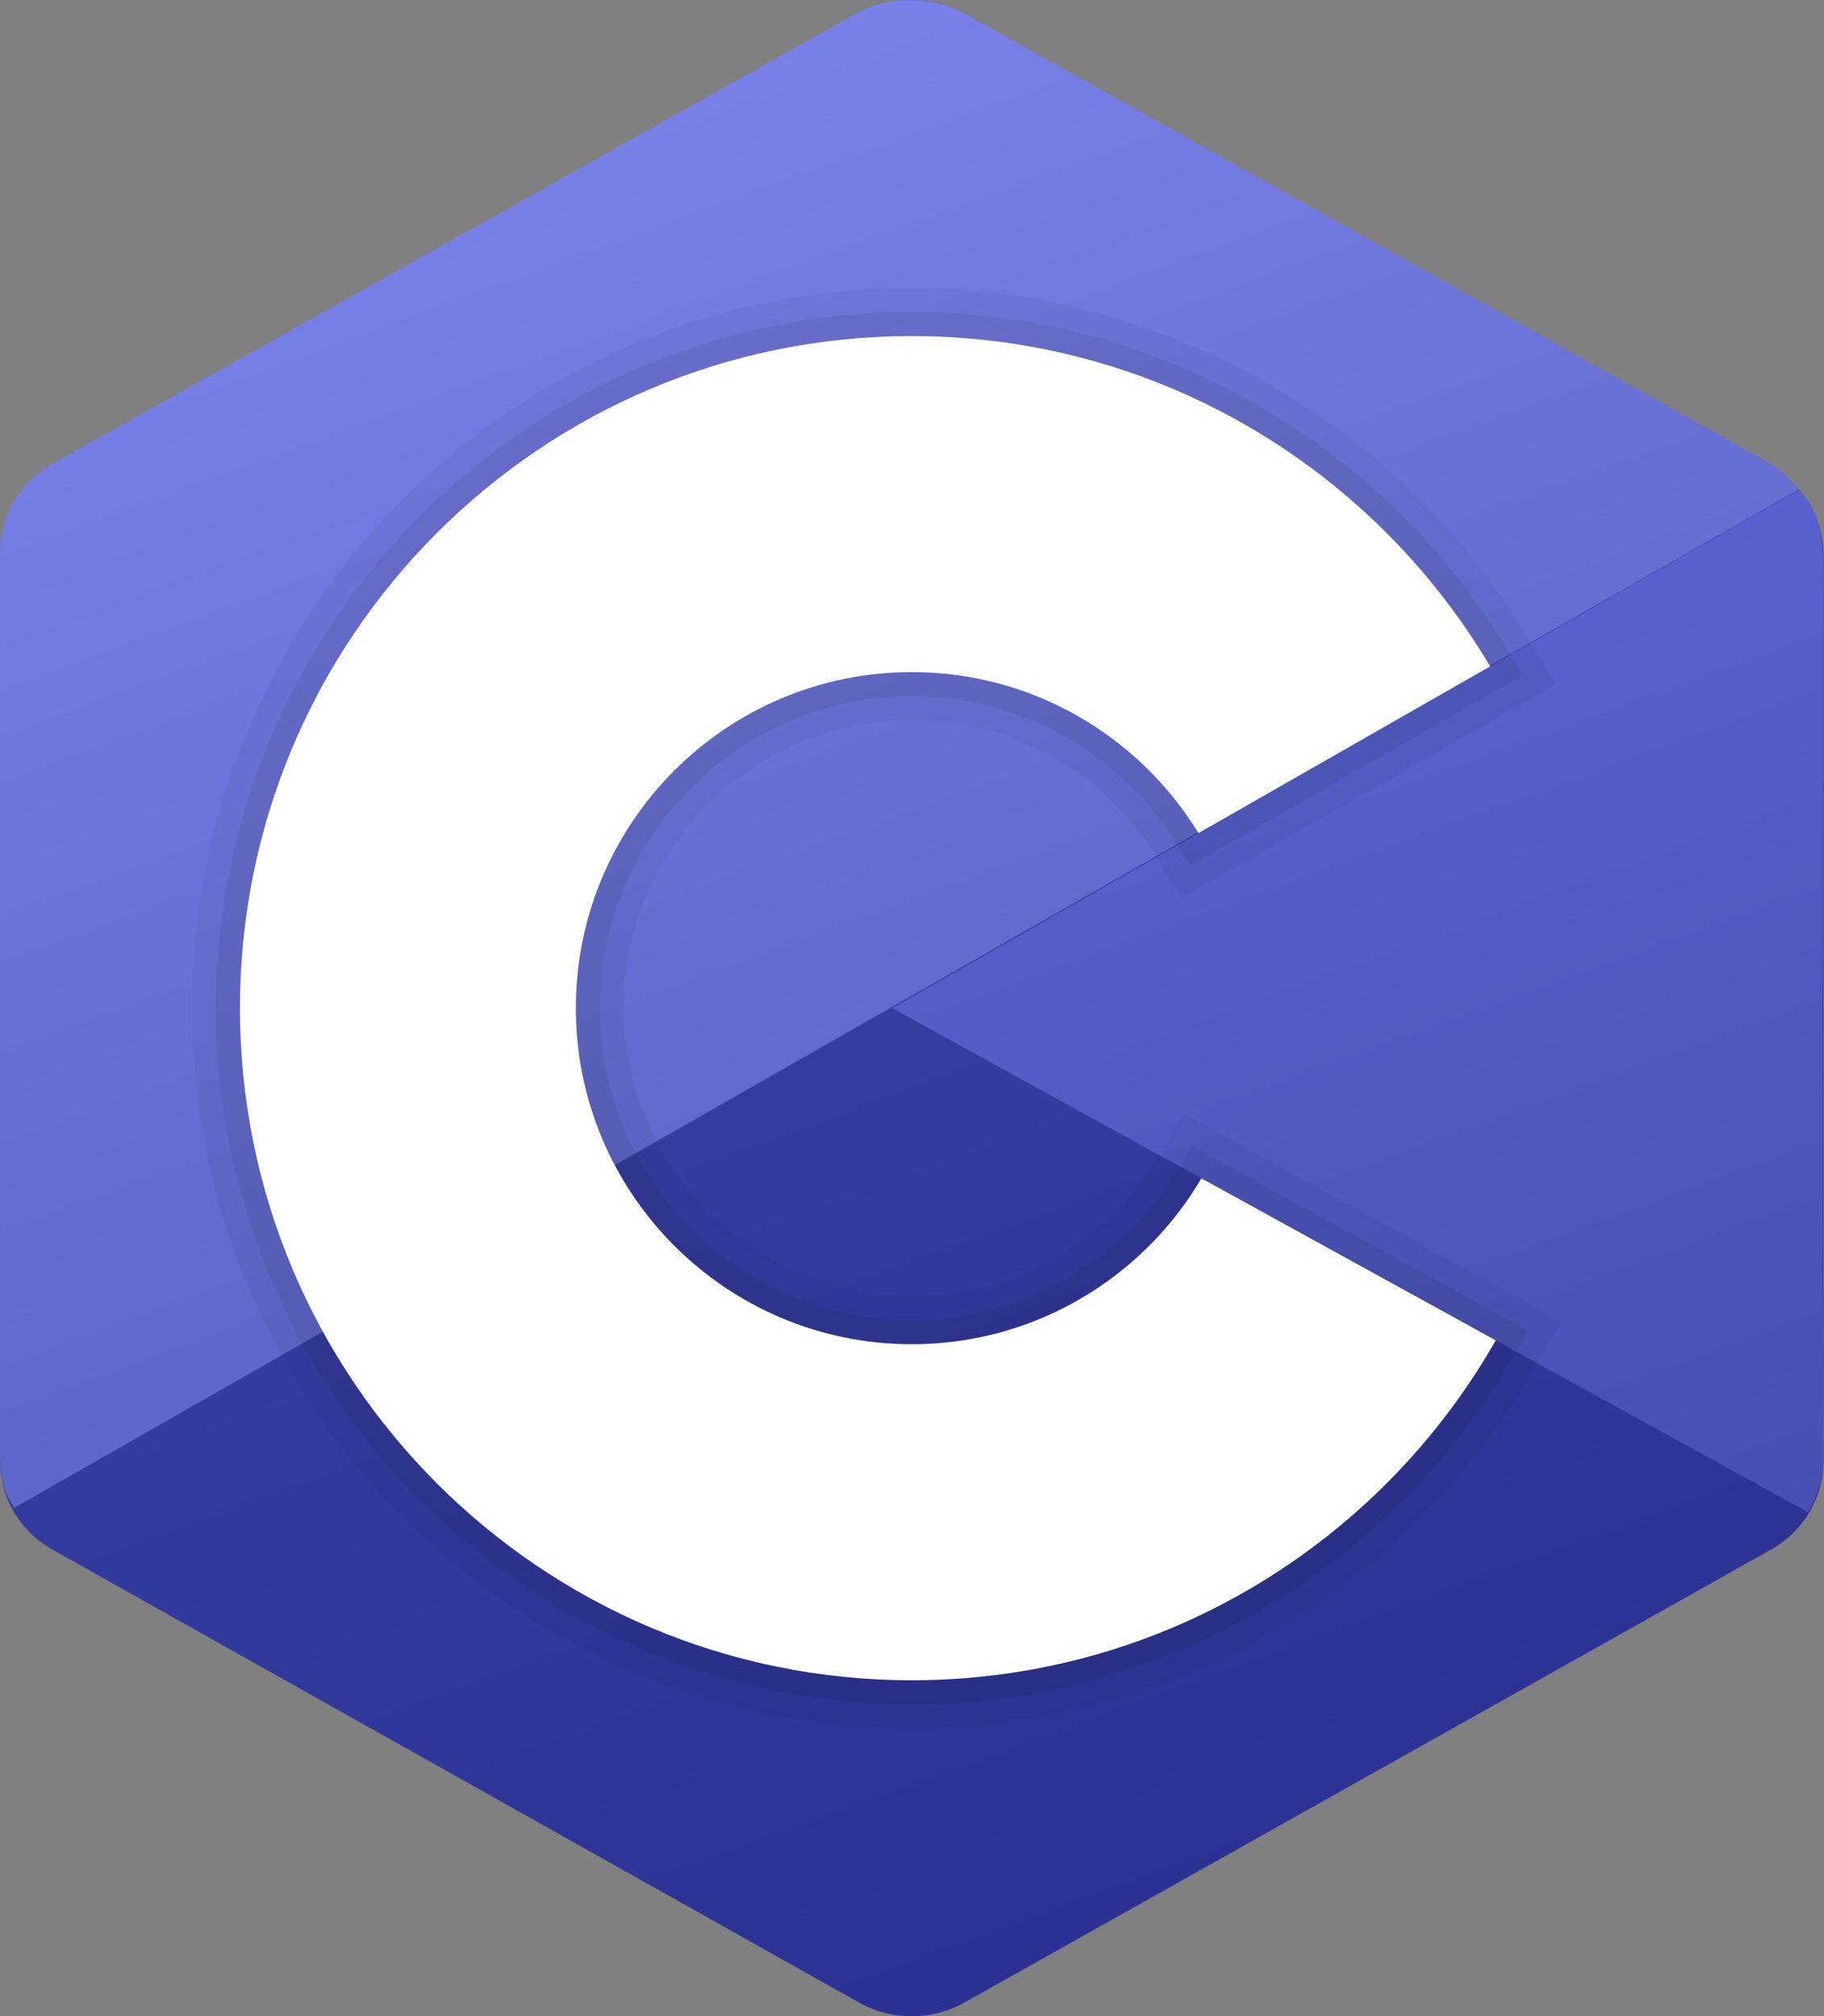 <svg width="724" height="800" viewBox="0 0 724 800" fill="none" xmlns="http://www.w3.org/2000/svg">
<rect x="0" y="0" width="724" height="800" fill="#808080" stroke="none"/>
<g clip-path="url(#clip0_308_168)">
<path fill-rule="evenodd" clip-rule="evenodd" d="M341.009 5.454C353.942 -1.803 369.866 -1.803 382.78 5.454C446.685 41.321 638.989 149.282 702.913 185.149C715.846 192.387 723.808 205.797 723.808 220.311C723.808 292.044 723.808 507.948 723.808 579.681C723.808 594.196 715.846 607.605 702.913 614.862C639.008 650.729 446.704 758.691 382.78 794.557C369.847 801.814 353.923 801.814 341.009 794.557C277.104 758.691 84.8 650.729 20.876 614.862C7.962 607.605 0 594.215 0 579.7C0 507.967 0 292.063 0 220.33C0 205.816 7.962 192.406 20.895 185.149C84.781 149.282 277.123 41.321 341.009 5.454Z" fill="url(#paint0_linear_308_168)"/>
<path fill-rule="evenodd" clip-rule="evenodd" d="M5.79 598.176C0.724 591.395 0 584.957 0 576.29C0 504.976 0 290.31 0 218.976C0 204.538 7.943 191.205 20.838 184.005C84.514 148.348 276.171 41.015 339.847 5.339C352.742 -1.88 370.209 -1.728 383.104 5.491C446.78 41.148 637.789 147.567 701.465 183.224C706.608 186.119 710.532 189.605 714.037 194.195L5.79 598.176Z" fill="url(#paint1_linear_308_168)"/>
<path fill-rule="evenodd" clip-rule="evenodd" d="M361.908 133.338C509.089 133.338 628.574 252.824 628.574 400.005C628.574 547.185 509.089 666.671 361.908 666.671C214.728 666.671 95.242 547.185 95.242 400.005C95.242 252.824 214.728 133.338 361.908 133.338ZM361.908 266.671C435.489 266.671 495.241 326.405 495.241 400.005C495.241 473.585 435.489 533.338 361.908 533.338C288.328 533.338 228.575 473.585 228.575 400.005C228.575 326.405 288.308 266.671 361.908 266.671Z" fill="white"/>
<path fill-rule="evenodd" clip-rule="evenodd" d="M713.999 194.386C723.828 203.586 723.637 217.452 723.637 228.367C723.637 300.652 723.028 506.252 723.809 578.537C723.885 586.08 721.39 594.023 717.656 600.004L354.152 400.004L713.999 194.386Z" fill="url(#paint2_linear_308_168)"/>
<path opacity="0.05" fill-rule="evenodd" clip-rule="evenodd" d="M361.905 133.339C459.581 133.339 544.8 186.119 591.257 264.519L475.581 330.614C452.134 292.329 410.038 266.672 361.905 266.672C288.305 266.672 228.572 326.405 228.572 400.005C228.572 473.586 288.324 533.338 361.905 533.338C410.857 533.338 453.562 506.824 476.743 467.452L593.543 531.719C547.619 612.233 461.143 666.671 361.905 666.671C214.724 666.671 95.239 547.185 95.239 400.005C95.239 252.824 214.724 133.339 361.905 133.339ZM361.905 114.291C204.363 114.291 76.191 242.462 76.191 400.005C76.191 557.547 204.363 685.718 361.905 685.718C464.133 685.718 559.238 630.328 610.095 541.147L619.676 524.347L602.724 515.014L485.924 450.747L469.714 441.833L460.324 457.776C439.81 492.633 402.096 514.29 361.905 514.29C298.896 514.29 247.62 463.014 247.62 400.005C247.62 336.995 298.896 285.719 361.905 285.719C401.886 285.719 438.305 306.214 459.333 340.557L468.991 356.329L485.029 347.167L600.705 281.072L617.505 271.472L607.638 254.824C556.286 168.139 462.133 114.291 361.905 114.291Z" fill="black"/>
<path opacity="0.07" fill-rule="evenodd" clip-rule="evenodd" d="M361.905 133.339C459.581 133.339 544.8 186.12 591.257 264.519L475.581 330.615C452.133 292.329 410.038 266.672 361.905 266.672C288.305 266.672 228.572 326.405 228.572 400.005C228.572 473.586 288.324 533.338 361.905 533.338C410.857 533.338 453.562 506.824 476.743 467.452L593.542 531.719C547.619 612.233 461.143 666.671 361.905 666.671C214.724 666.671 95.239 547.186 95.239 400.005C95.239 252.824 214.724 133.339 361.905 133.339ZM361.905 123.815C209.619 123.815 85.715 247.719 85.715 400.005C85.715 552.29 209.619 676.195 361.905 676.195C460.724 676.195 552.647 622.633 601.809 536.443L606.609 528.043L598.133 523.376L481.333 459.11L473.238 454.652L468.552 462.614C446.305 500.367 405.448 523.814 361.905 523.814C293.638 523.814 238.095 468.271 238.095 400.005C238.095 331.738 293.638 276.196 361.905 276.196C405.238 276.196 444.686 298.405 467.466 335.586L472.285 343.472L480.304 338.881L595.98 272.786L604.38 267.986L599.447 259.662C549.79 175.872 458.781 123.815 361.905 123.815Z" fill="black"/>
</g>
<defs>
<linearGradient id="paint0_linear_308_168" x1="332.952" y1="320.444" x2="511.104" y2="809.91" gradientUnits="userSpaceOnUse">
<stop stop-color="#3940A4"/>
<stop offset="1" stop-color="#293091"/>
</linearGradient>
<linearGradient id="paint1_linear_308_168" x1="217.714" y1="7.282" x2="413.085" y2="544.042" gradientUnits="userSpaceOnUse">
<stop stop-color="#7B83EB"/>
<stop offset="1" stop-color="#5961C3"/>
</linearGradient>
<linearGradient id="paint2_linear_308_168" x1="495.828" y1="187.91" x2="661.599" y2="643.375" gradientUnits="userSpaceOnUse">
<stop stop-color="#5C65D6"/>
<stop offset="0.999" stop-color="#464EB0"/>
</linearGradient>
<clipPath id="clip0_308_168">
<rect width="724" height="800" fill="white"/>
</clipPath>
</defs>
</svg>
